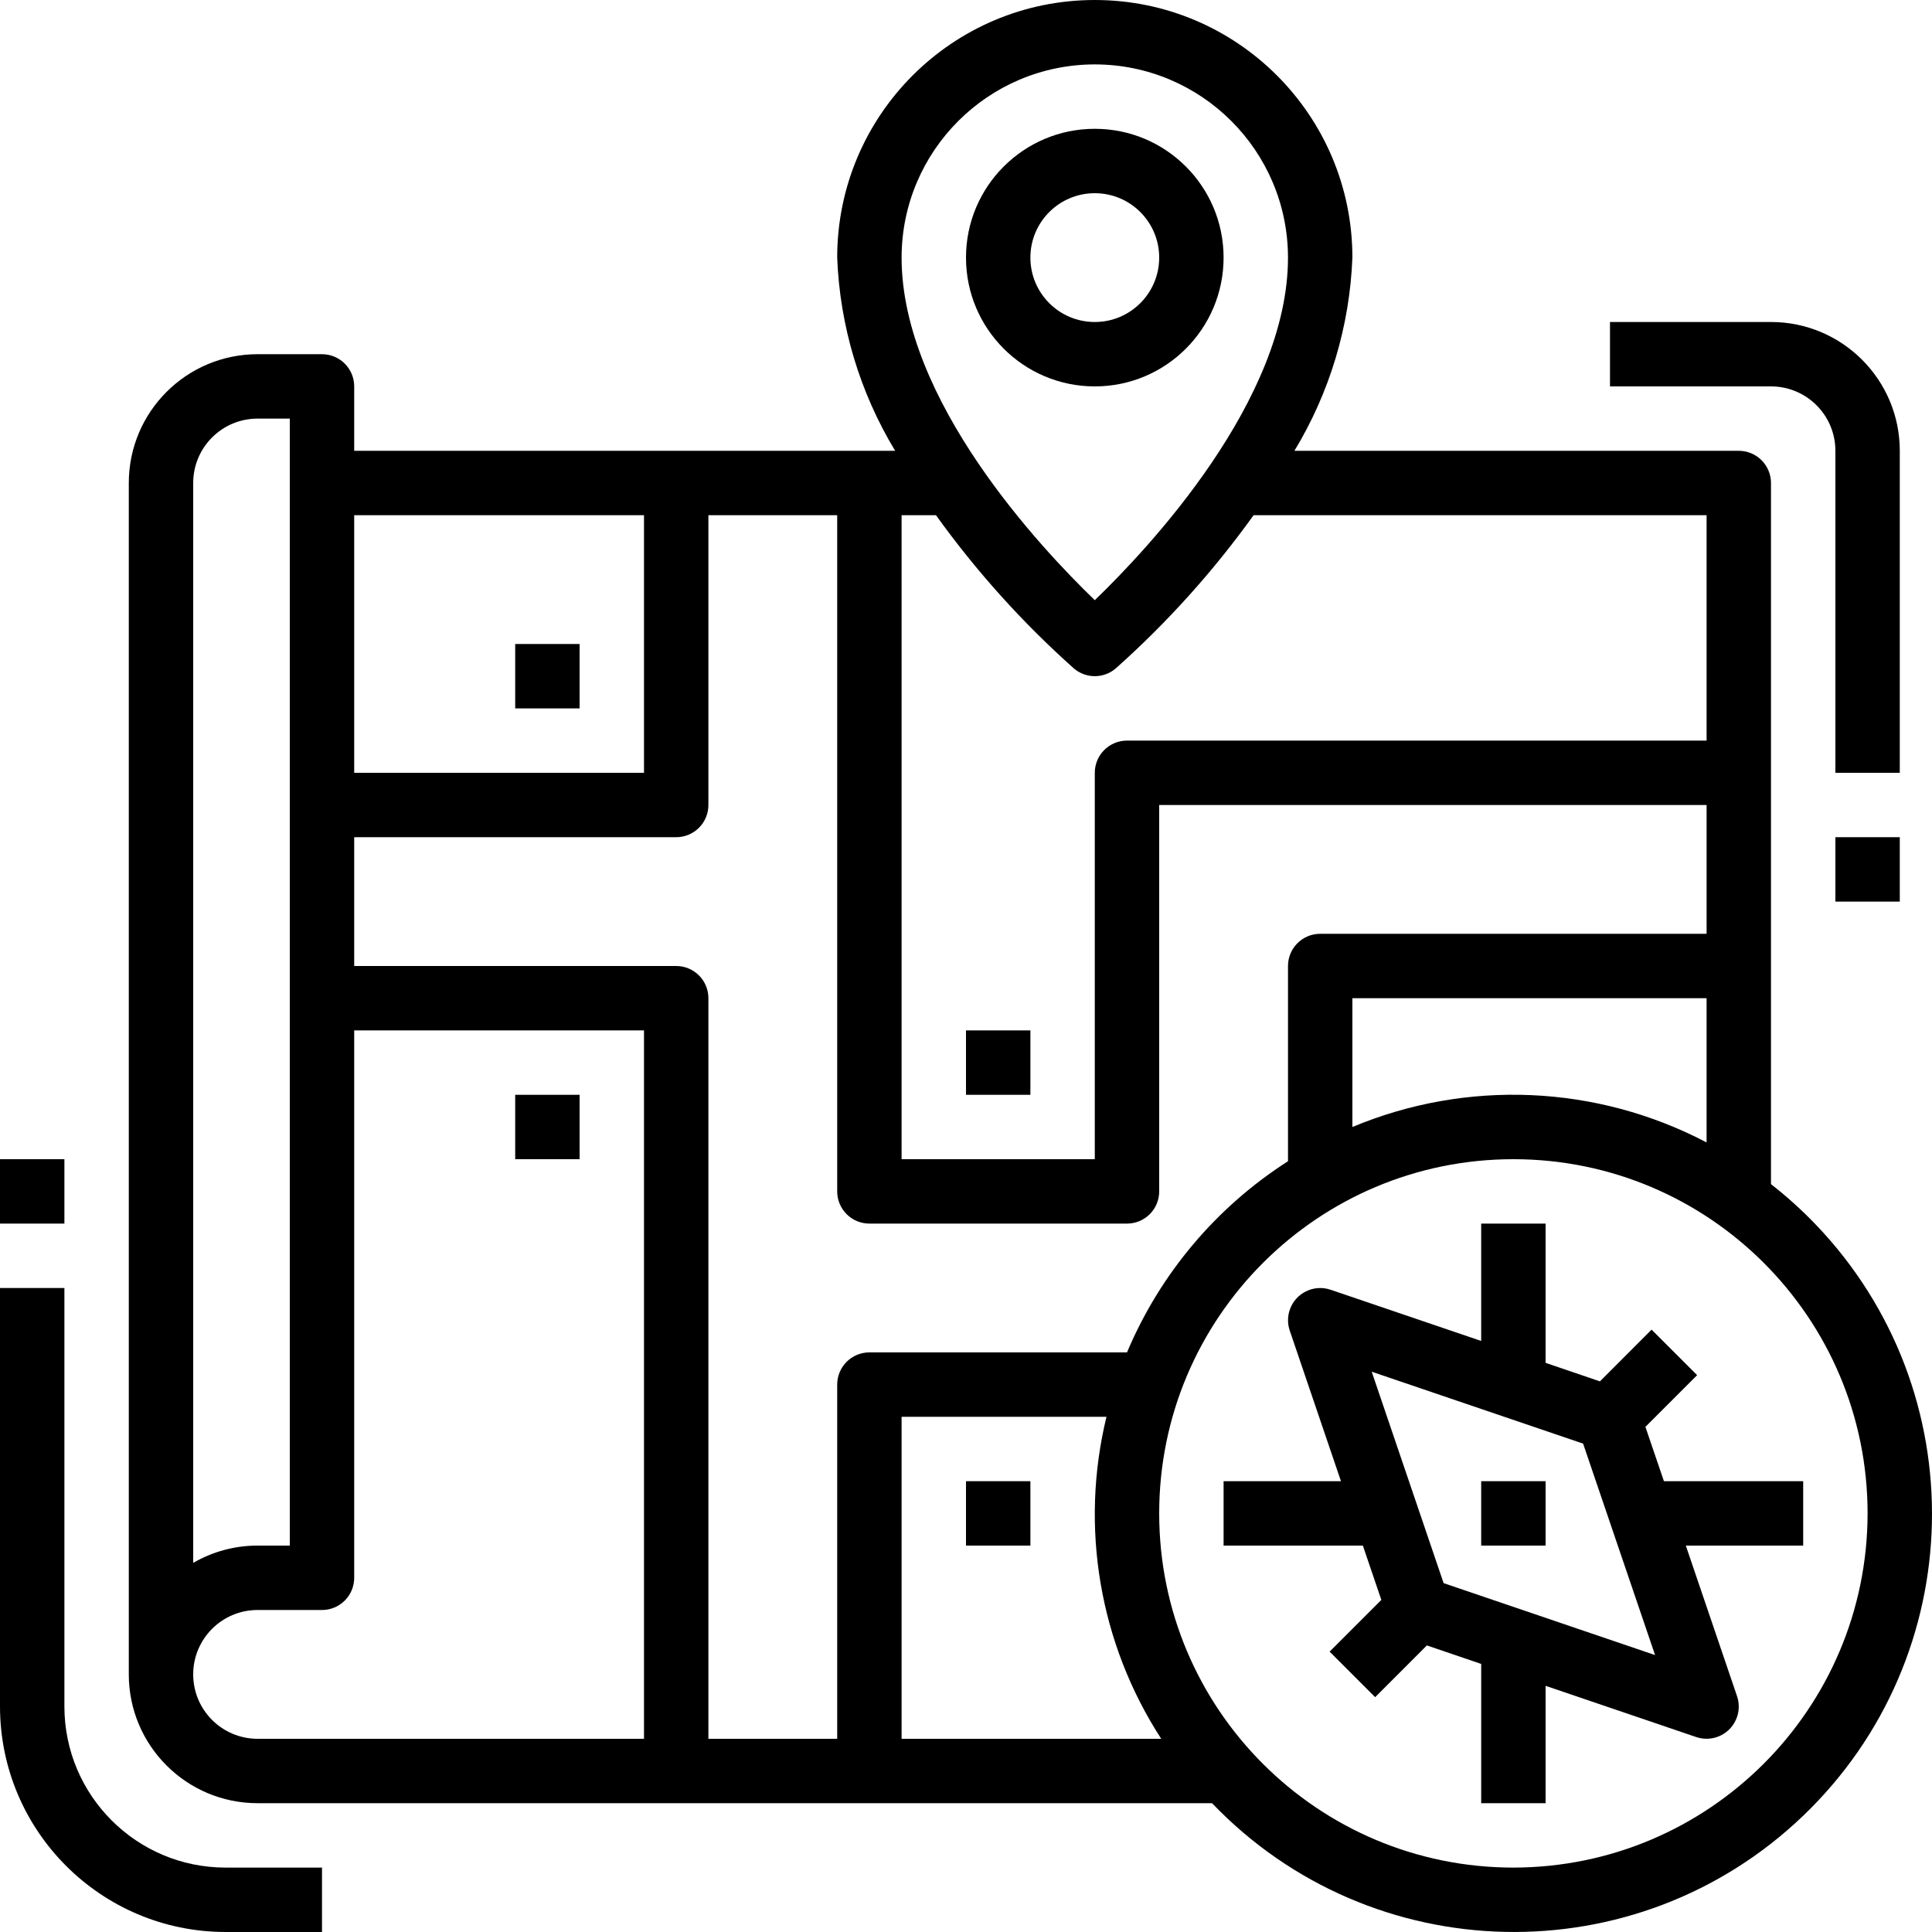 <?xml version="1.0" encoding="iso-8859-1"?>
<!-- Generator: Adobe Illustrator 19.0.0, SVG Export Plug-In . SVG Version: 6.00 Build 0)  -->
<svg version="1.1" id="Capa_1" xmlns="http://www.w3.org/2000/svg" xmlns:xlink="http://www.w3.org/1999/xlink" x="0px" y="0px"
	 viewBox="0 0 480.003 480.003" style="enable-background:new 0 0 480.003 480.003;" xml:space="preserve">
<g>
	<g>
		<rect x="240" y="368.001" width="16" height="16"/>
	</g>
</g>
<g>
	<g>
		<rect x="240" y="256.001" width="16" height="16"/>
	</g>
</g>
<g>
	<g>
		<rect x="128" y="272.001" width="16" height="16"/>
	</g>
</g>
<g>
	<g>
		<rect x="128" y="160.001" width="16" height="16"/>
	</g>
</g>
<g>
	<g>
		<path d="M272,32.001c-17.673,0-32,14.327-32,32s14.327,32,32,32c17.673,0,32-14.327,32-32S289.673,32.001,272,32.001z M272,80.001
			c-8.837,0-16-7.163-16-16s7.163-16,16-16s16,7.163,16,16S280.837,80.001,272,80.001z"/>
	</g>
</g>
<g>
	<g>
		<path d="M451.117,304.239c-3.459-3.609-7.175-6.964-11.117-10.038v-174.2c0-4.418-3.582-8-8-8H321.6
			c8.789-14.521,13.745-31.038,14.4-48c0-35.346-28.654-64-64-64c-35.346,0-64,28.654-64,64c0.655,16.962,5.611,33.479,14.4,48H88
			v-16c0-4.418-3.582-8-8-8H64c-17.673,0-32,14.327-32,32v296c0,17.673,14.327,32,32,32h237.128
			c39.699,41.418,105.457,42.812,146.876,3.113C489.422,411.416,490.816,345.657,451.117,304.239z M272,16.001
			c26.499,0.026,47.974,21.501,48,48c0,35.424-34.6,72.192-48,85.112c-13.4-12.92-48-49.688-48-85.112
			C224.026,37.503,245.501,16.028,272,16.001z M224,128.001h8.544c9.986,13.91,21.474,26.678,34.256,38.072
			c2.994,2.561,7.406,2.561,10.4,0c12.783-11.394,24.271-24.161,34.256-38.072H424v56H280c-4.418,0-8,3.582-8,8v96h-48V128.001z
			 M88,128.001h72v64H88V128.001z M48,120.001c0-8.837,7.163-16,16-16h8v280h-8c-5.619-0.009-11.141,1.474-16,4.296V120.001z
			 M160,432.001H64c-8.837,0-16-7.163-16-16s7.163-16,16-16h16c4.418,0,8-3.582,8-8v-136h72V432.001z M208,344.001v88h-32v-184
			c0-4.418-3.582-8-8-8H88v-32h80c4.418,0,8-3.582,8-8v-72h32v168c0,4.418,3.582,8,8,8h64c4.418,0,8-3.582,8-8v-96h136v32h-96
			c-4.418,0-8,3.582-8,8v48.504c-17.836,11.415-31.785,27.978-40,47.496h-64C211.582,336.001,208,339.583,208,344.001z M424,248.001
			v35.832c-27.298-14.322-59.56-15.727-88-3.832v-32H424z M224,432.001v-80h50.904c-6.665,27.402-1.746,56.34,13.6,80H224z
			 M376,464.001c-48.601,0-88-39.399-88-88c0-48.601,39.399-88,88-88c48.601,0,88,39.399,88,88
			C463.943,424.579,424.577,463.944,376,464.001z"/>
	</g>
</g>
<g>
	<g>
		<path d="M448,368.001h-34.6l-4.6-13.496l12.848-12.848l-11.312-11.312l-12.84,12.856l-13.496-4.6v-34.6h-16v29.16l-37.424-12.728
			c-4.185-1.418-8.726,0.825-10.144,5.01c-0.564,1.665-0.564,3.469,0,5.134l12.728,37.424H304v16h34.6l4.592,13.496l-12.848,12.848
			l11.312,11.312l12.848-12.856l13.496,4.6v34.6h16v-29.16l37.424,12.728c4.185,1.418,8.726-0.825,10.144-5.01
			c0.564-1.665,0.564-3.469,0-5.134l-12.728-37.424H448V368.001z M358.664,393.329L340.8,340.801l52.52,17.864l17.88,52.536
			L358.664,393.329z"/>
	</g>
</g>
<g>
	<g>
		<rect x="368" y="368.001" width="16" height="16"/>
	</g>
</g>
<g>
	<g>
		<path d="M56,464.001c-22.08-0.026-39.974-17.92-40-40v-104H0v104c0.04,30.911,25.089,55.96,56,56h24v-16H56z"/>
	</g>
</g>
<g>
	<g>
		<rect y="288.001" width="16" height="16"/>
	</g>
</g>
<g>
	<g>
		<path d="M440,80.001h-40v16h40c8.837,0,16,7.163,16,16v80h16v-80C472,94.328,457.673,80.001,440,80.001z"/>
	</g>
</g>
<g>
	<g>
		<rect x="456" y="208.001" width="16" height="16"/>
	</g>
</g>
<g>
</g>
<g>
</g>
<g>
</g>
<g>
</g>
<g>
</g>
<g>
</g>
<g>
</g>
<g>
</g>
<g>
</g>
<g>
</g>
<g>
</g>
<g>
</g>
<g>
</g>
<g>
</g>
<g>
</g>
</svg>
